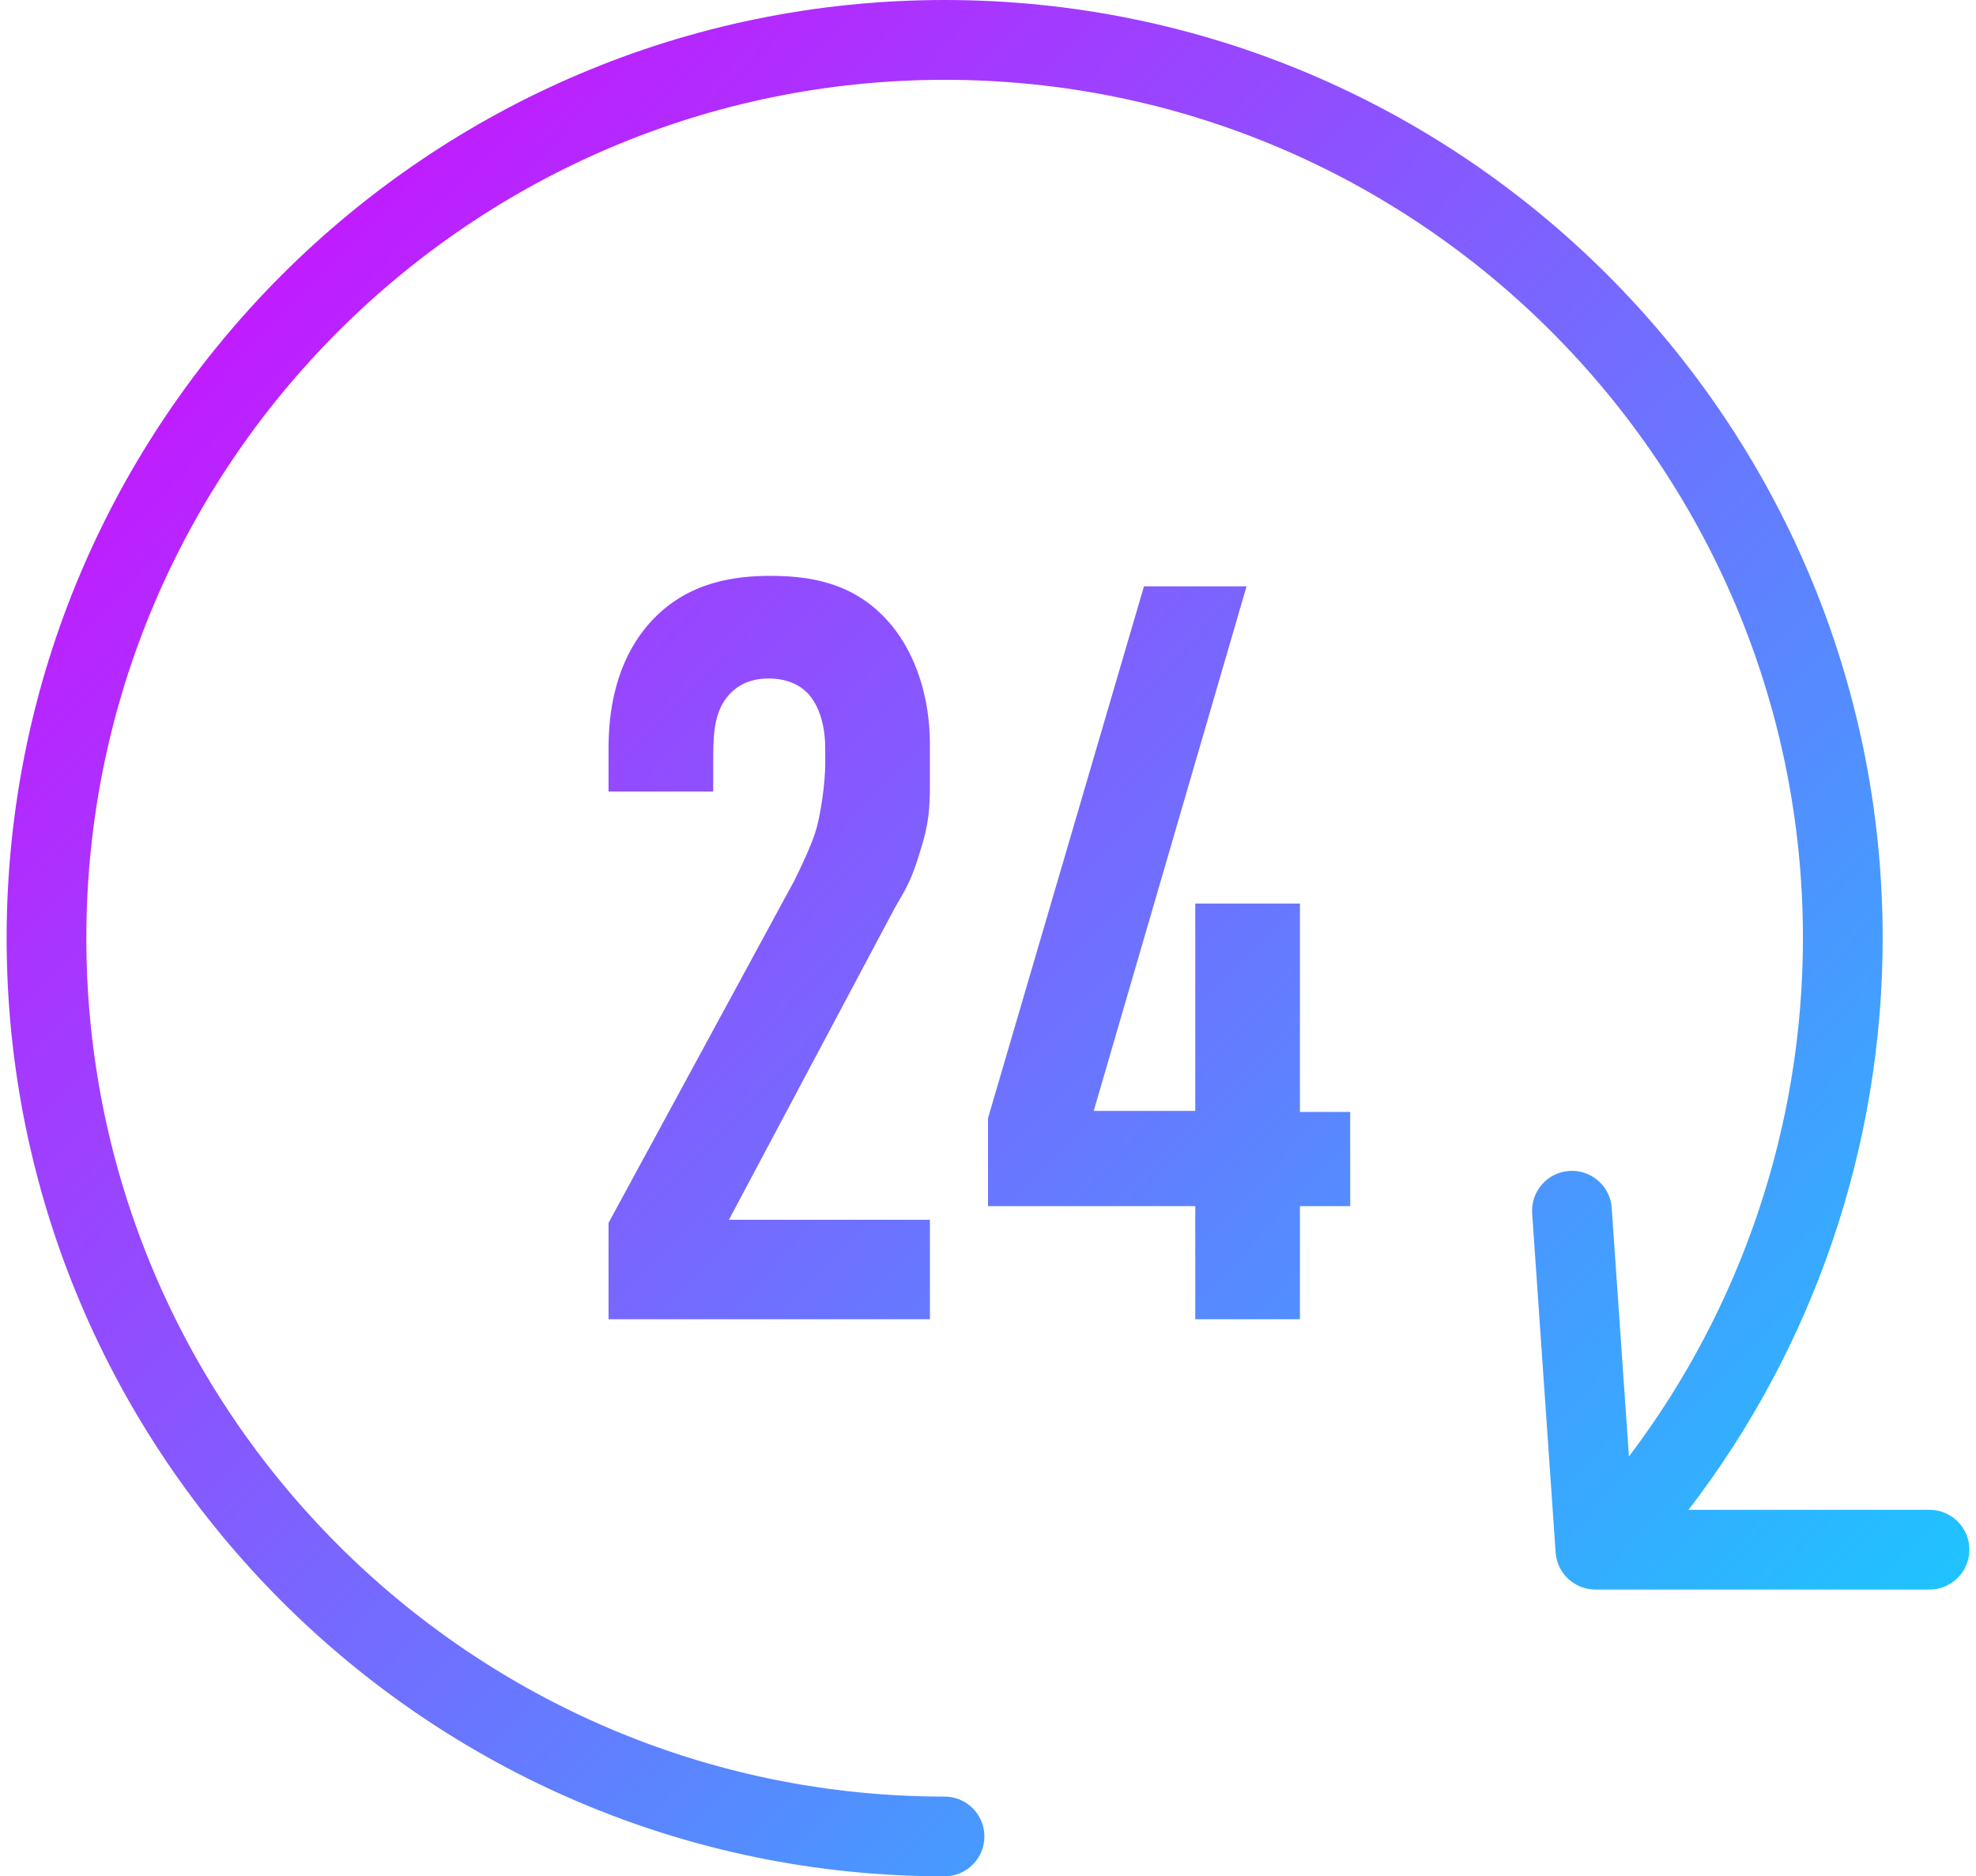 <svg width="158" height="150" viewBox="0 0 158 150" fill="none" xmlns="http://www.w3.org/2000/svg">
<path fill-rule="evenodd" clip-rule="evenodd" d="M75.527 150C34.168 149.997 0.53 116.356 0.53 75.004C0.53 33.649 34.171 0 75.533 0C116.895 0 150.537 33.642 150.537 75.004C150.537 91.581 145.054 107.638 135.014 120.7H154.283C156.047 120.7 157.47 122.131 157.47 123.887C157.47 125.643 156.04 127.074 154.283 127.074H127.568C125.897 127.074 124.501 125.778 124.388 124.107L122.511 97.009C122.391 95.252 123.715 93.73 125.472 93.609C127.235 93.489 128.751 94.813 128.871 96.57L130.248 116.438C139.251 104.557 144.162 90.018 144.162 75.004C144.162 37.162 113.375 6.381 75.54 6.381C37.706 6.381 6.904 37.162 6.904 75.004C6.904 112.845 37.691 143.626 75.526 143.626C77.29 143.626 78.713 145.056 78.713 146.813C78.713 148.569 77.283 149.999 75.527 150ZM75.527 150C75.527 150 75.526 150 75.526 150H75.533C75.531 150 75.529 150 75.527 150ZM48.658 59.847V63.279H57.028V61.019C57.028 59.177 57.028 57.587 57.782 56.248C58.367 55.243 59.456 54.239 61.464 54.239C63.222 54.239 64.227 54.992 64.729 55.578C65.482 56.499 65.984 57.922 65.984 59.847V61.102C65.984 62.525 65.65 64.869 65.315 66.124C64.98 67.38 64.059 69.305 63.473 70.477L48.658 97.764V105.464H74.355V97.513H58.284L71.509 72.653C71.63 72.437 71.747 72.236 71.862 72.041C72.455 71.023 72.969 70.142 73.601 67.966C74.271 65.873 74.355 64.618 74.355 62.609V59.512C74.355 55.662 73.183 52.314 71.341 50.054C68.746 46.873 65.398 46.036 61.632 46.036C58.87 46.036 55.187 46.455 52.257 49.468C50.332 51.477 48.658 54.657 48.658 59.847ZM99.674 46.873H91.472L79 89.394V96.424H95.573V105.464H103.943V96.424H107.961V88.891H103.943V72.235H95.573V88.808H87.454L99.674 46.873Z" fill="url(#paint0_linear_49_855)"/>
<defs>
<linearGradient id="paint0_linear_49_855" x1="10.992" y1="-7.324" x2="175.257" y2="150.663" gradientUnits="userSpaceOnUse">
<stop stop-color="#DB00FF"/>
<stop offset="1" stop-color="#02E1FF"/>
</linearGradient>
</defs>
</svg>
